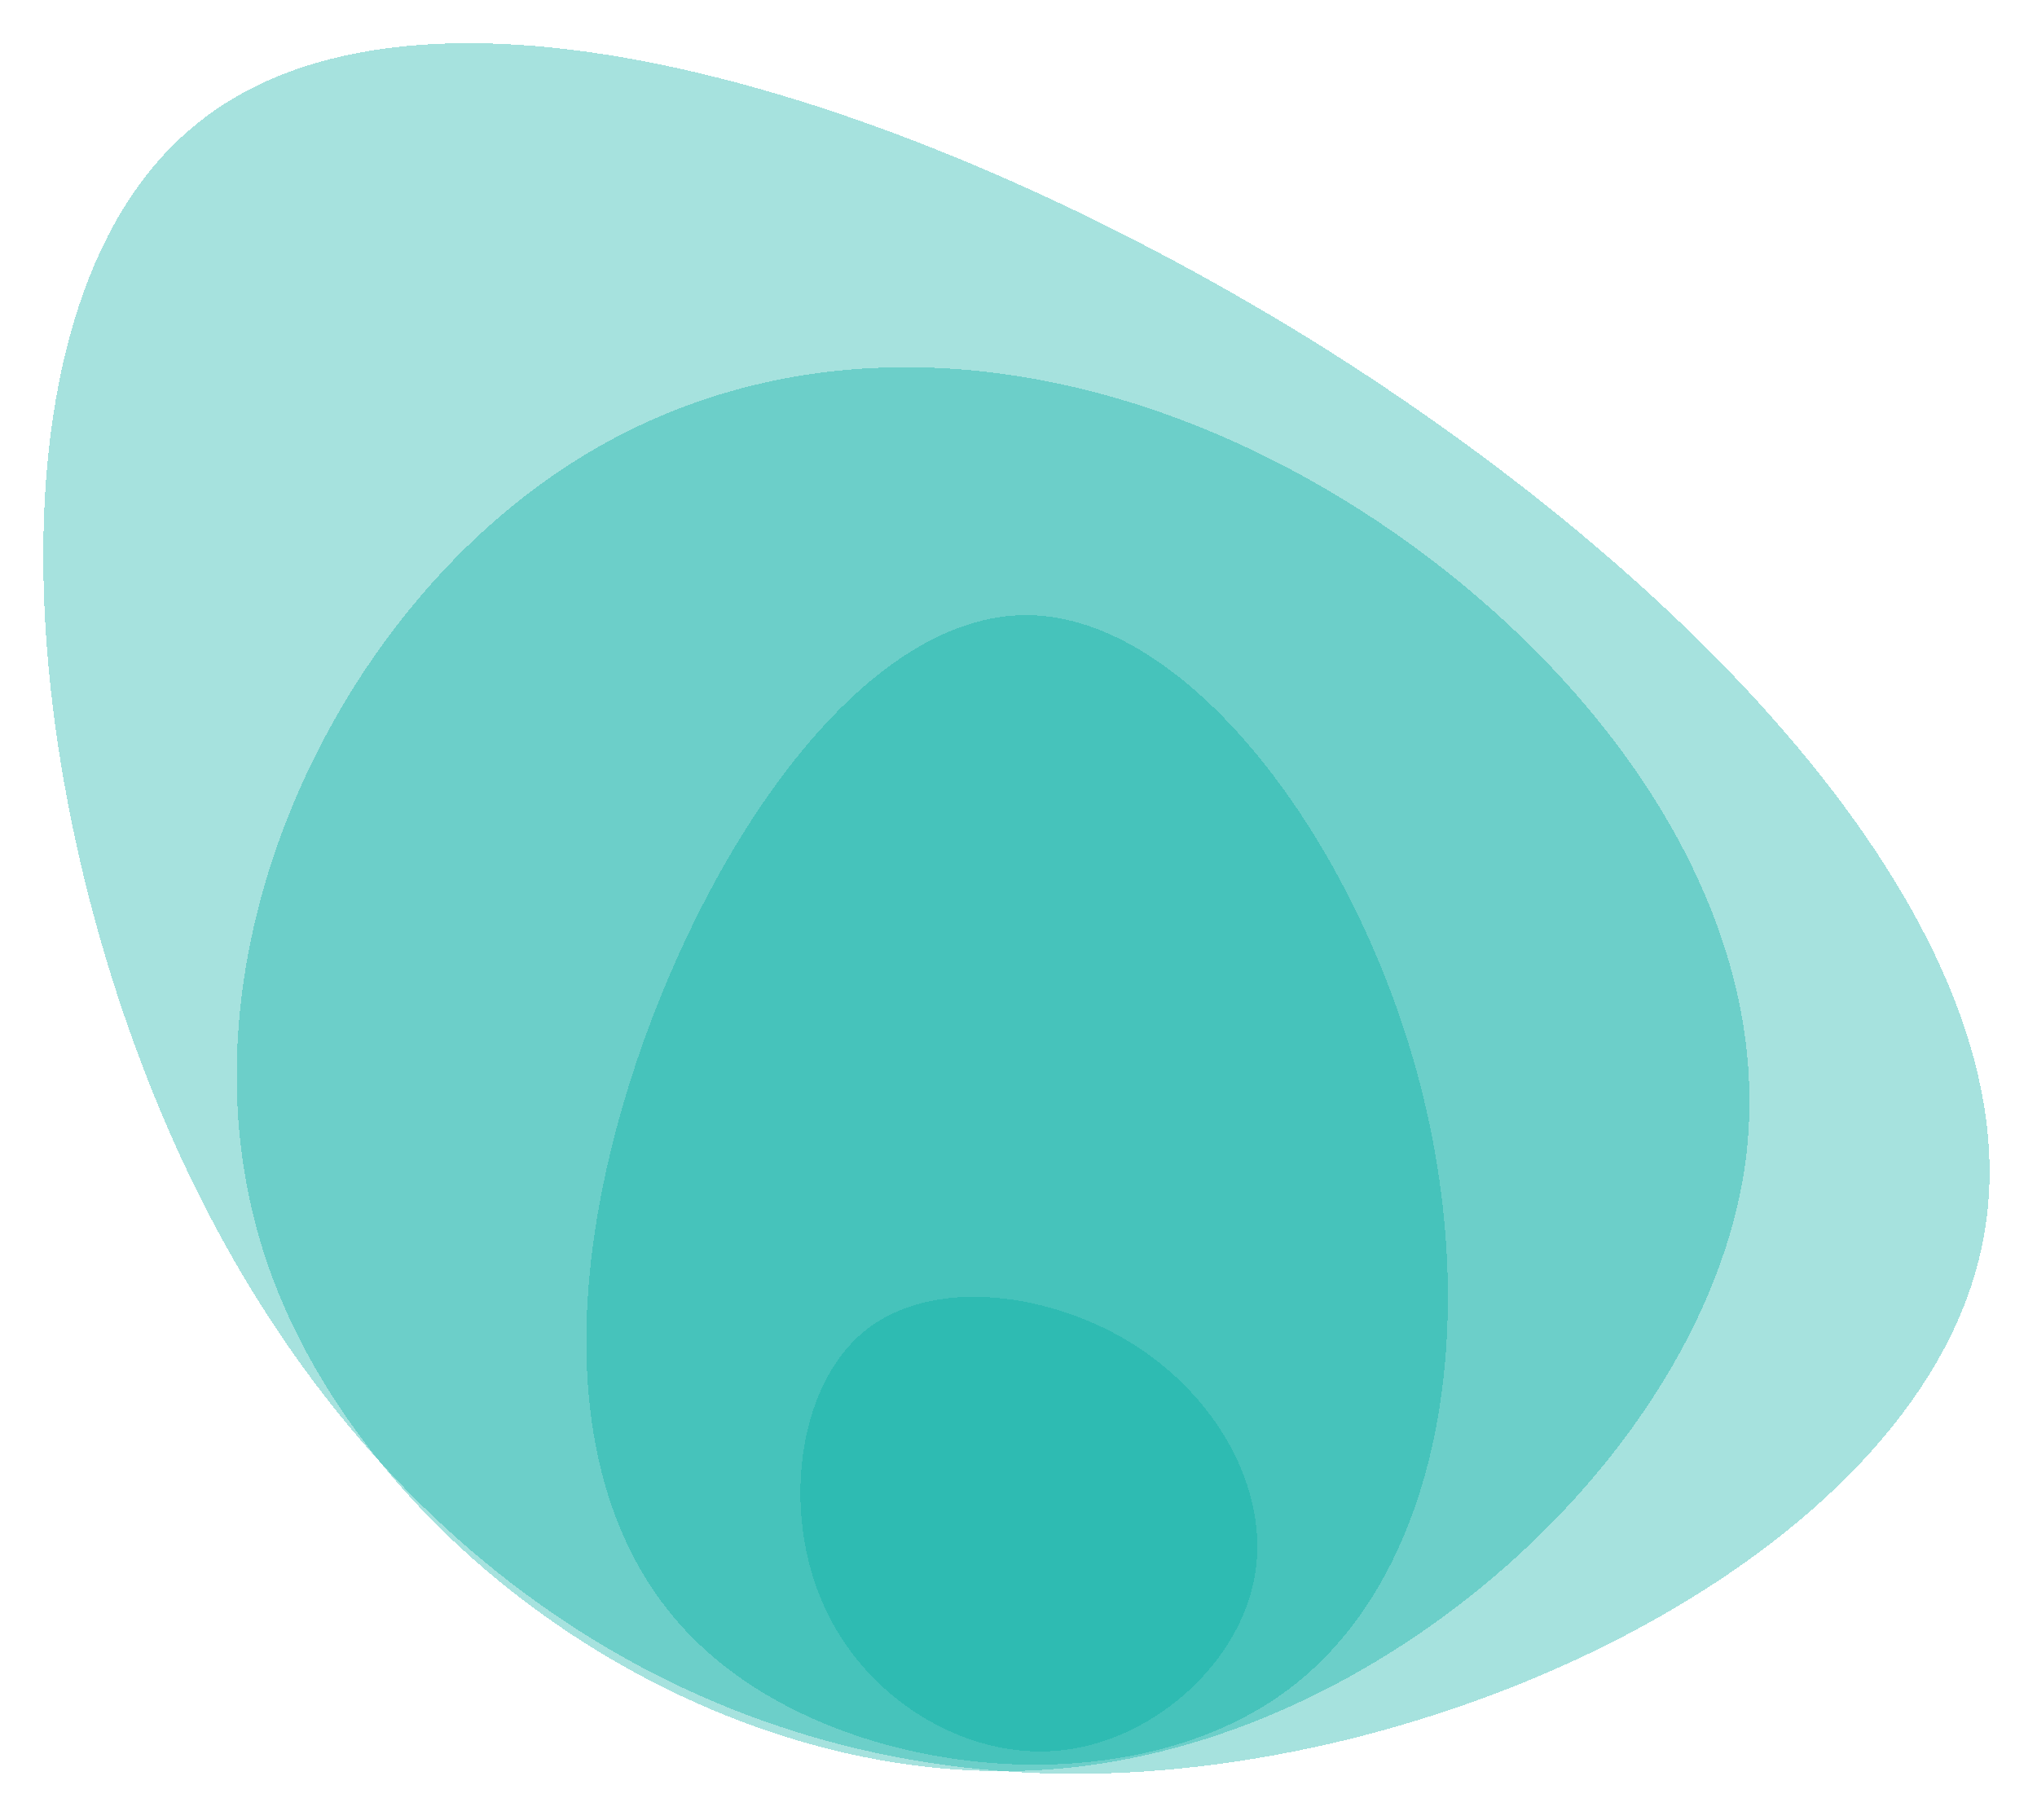 <svg width="386" height="345" viewBox="0 0 386 345" fill="none" xmlns="http://www.w3.org/2000/svg">
<g filter="url(#filter0_d_95_203)">
<path d="M248.155 60.216C325.244 108.062 387.222 176.259 375.609 231.944C364.197 287.863 279.194 331.269 206.135 332.167C133.076 333.065 72.162 291.689 37.474 222.023C2.987 152.591 -5.509 55.072 36.562 20.076C78.43 -15.155 170.832 12.572 248.155 60.216Z" fill="#00ADA2" fill-opacity="0.35" shape-rendering="crispEdges"/>
</g>
<g filter="url(#filter1_d_95_203)">
<path d="M245.362 85.384C294.566 111.806 338.534 163.899 330.581 217.484C322.46 271.214 262.08 326.725 199.027 331.333C135.806 336.087 69.888 290.251 50.875 236.074C32.007 182.065 59.898 119.545 101.05 88.817C142.058 57.921 196.159 58.962 245.362 85.384Z" fill="#00ADA2" fill-opacity="0.35" shape-rendering="crispEdges"/>
</g>
<g filter="url(#filter2_d_95_203)">
<path d="M268.95 200.895C280.977 246.602 273.264 295.535 242.875 317.113C212.486 338.69 159.582 332.918 133.071 308.156C106.392 283.549 106.273 239.797 120.698 196.976C135.117 154.317 164.085 112.427 194.702 112.571C225.15 112.869 256.923 155.188 268.95 200.895Z" fill="#00ADA2" fill-opacity="0.35" shape-rendering="crispEdges"/>
</g>
<g filter="url(#filter3_d_95_203)">
<path d="M215.459 251.209C231.566 261.727 241.007 279.746 237.541 295.853C234.123 312.016 217.846 326.324 200.317 327.803C182.836 329.339 164.104 318.046 156.16 300.402C148.16 282.807 150.949 258.861 163.733 248.344C176.517 237.827 199.345 240.796 215.459 251.209Z" fill="#00ADA2" fill-opacity="0.35" shape-rendering="crispEdges"/>
</g>
<defs>
<filter id="filter0_d_95_203" x="0.201" y="0.178" width="384.812" height="344.004" filterUnits="userSpaceOnUse" color-interpolation-filters="sRGB">
<feFlood flood-opacity="0" result="BackgroundImageFix"/>
<feColorMatrix in="SourceAlpha" type="matrix" values="0 0 0 0 0 0 0 0 0 0 0 0 0 0 0 0 0 0 127 0" result="hardAlpha"/>
<feOffset dy="4"/>
<feGaussianBlur stdDeviation="4"/>
<feComposite in2="hardAlpha" operator="out"/>
<feColorMatrix type="matrix" values="0 0 0 0 0.059 0 0 0 0 0.145 0 0 0 0 0.137 0 0 0 0.1 0"/>
<feBlend mode="normal" in2="BackgroundImageFix" result="effect1_dropShadow_95_203"/>
<feBlend mode="normal" in="SourceGraphic" in2="effect1_dropShadow_95_203" result="shape"/>
</filter>
<filter id="filter1_d_95_203" x="36.855" y="61.597" width="302.663" height="282.076" filterUnits="userSpaceOnUse" color-interpolation-filters="sRGB">
<feFlood flood-opacity="0" result="BackgroundImageFix"/>
<feColorMatrix in="SourceAlpha" type="matrix" values="0 0 0 0 0 0 0 0 0 0 0 0 0 0 0 0 0 0 127 0" result="hardAlpha"/>
<feOffset dy="4"/>
<feGaussianBlur stdDeviation="4"/>
<feComposite in2="hardAlpha" operator="out"/>
<feColorMatrix type="matrix" values="0 0 0 0 0.059 0 0 0 0 0.145 0 0 0 0 0.137 0 0 0 0.1 0"/>
<feBlend mode="normal" in2="BackgroundImageFix" result="effect1_dropShadow_95_203"/>
<feBlend mode="normal" in="SourceGraphic" in2="effect1_dropShadow_95_203" result="shape"/>
</filter>
<filter id="filter2_d_95_203" x="103.109" y="108.57" width="179.256" height="233.876" filterUnits="userSpaceOnUse" color-interpolation-filters="sRGB">
<feFlood flood-opacity="0" result="BackgroundImageFix"/>
<feColorMatrix in="SourceAlpha" type="matrix" values="0 0 0 0 0 0 0 0 0 0 0 0 0 0 0 0 0 0 127 0" result="hardAlpha"/>
<feOffset dy="4"/>
<feGaussianBlur stdDeviation="4"/>
<feComposite in2="hardAlpha" operator="out"/>
<feColorMatrix type="matrix" values="0 0 0 0 0.059 0 0 0 0 0.145 0 0 0 0 0.137 0 0 0 0.1 0"/>
<feBlend mode="normal" in2="BackgroundImageFix" result="effect1_dropShadow_95_203"/>
<feBlend mode="normal" in="SourceGraphic" in2="effect1_dropShadow_95_203" result="shape"/>
</filter>
<filter id="filter3_d_95_203" x="143.67" y="237.777" width="102.585" height="102.165" filterUnits="userSpaceOnUse" color-interpolation-filters="sRGB">
<feFlood flood-opacity="0" result="BackgroundImageFix"/>
<feColorMatrix in="SourceAlpha" type="matrix" values="0 0 0 0 0 0 0 0 0 0 0 0 0 0 0 0 0 0 127 0" result="hardAlpha"/>
<feOffset dy="4"/>
<feGaussianBlur stdDeviation="4"/>
<feComposite in2="hardAlpha" operator="out"/>
<feColorMatrix type="matrix" values="0 0 0 0 0.059 0 0 0 0 0.145 0 0 0 0 0.137 0 0 0 0.1 0"/>
<feBlend mode="normal" in2="BackgroundImageFix" result="effect1_dropShadow_95_203"/>
<feBlend mode="normal" in="SourceGraphic" in2="effect1_dropShadow_95_203" result="shape"/>
</filter>
</defs>
</svg>
